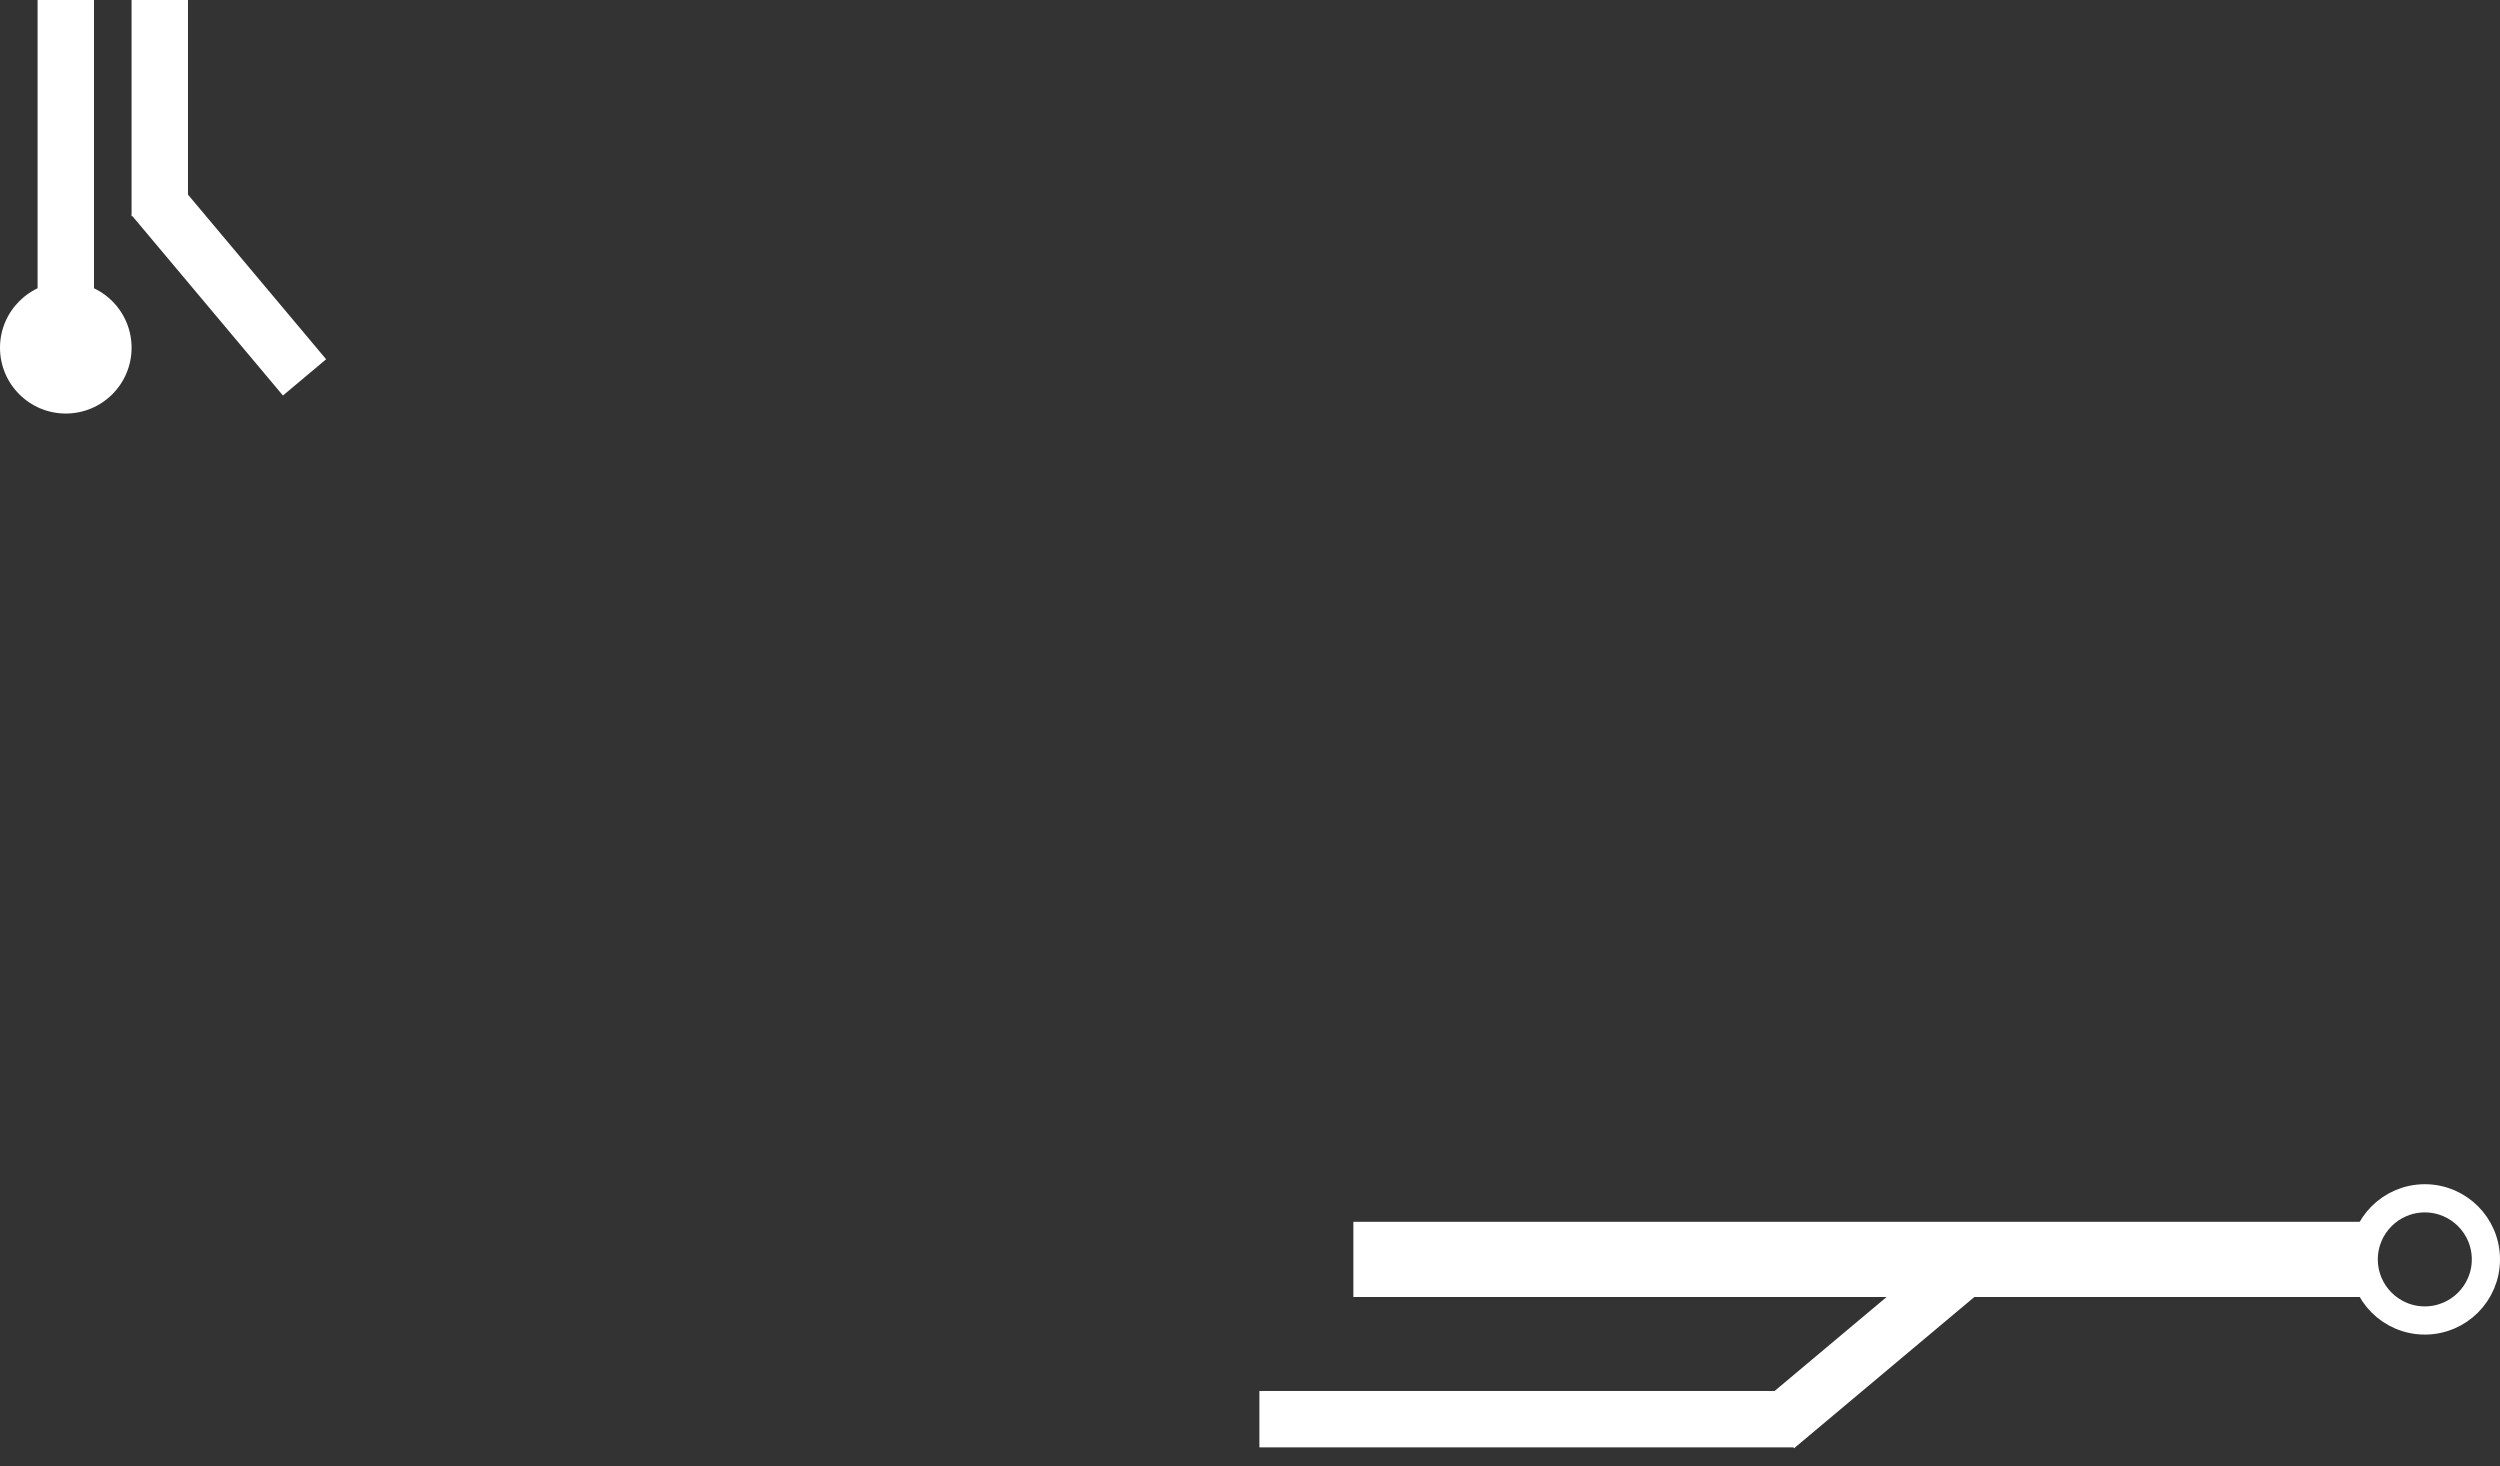 <svg width="133" height="78" viewBox="0 0 133 78" fill="none" xmlns="http://www.w3.org/2000/svg">
<rect x="0" y="0" width="133" height="78" fill="#333333" stroke="none"/>
<rect x="72" y="69" width="4" height="54" transform="rotate(-90 72 69)" fill="white"/>
<rect x="67" y="77" width="3" height="28.4" transform="rotate(-90 67 77)" fill="white"/>
<rect x="7" width="3" height="11.5" fill="white"/>
<rect width="3" height="17" transform="matrix(1 -4.37114e-08 -4.37114e-08 -1 2 17)" fill="white"/>
<rect x="95.445" y="77.047" width="3" height="13.975" transform="rotate(-130 95.445 77.047)" fill="white"/>
<rect x="7" y="11.445" width="3" height="12.527" transform="rotate(-40 7 11.445)" fill="white"/>
<circle cx="129" cy="67" r="3.25" stroke="white" stroke-width="1.5"/>
<circle r="3.5" transform="matrix(1 0 0 -1 3.5 18.5)" fill="white"/>
</svg>
